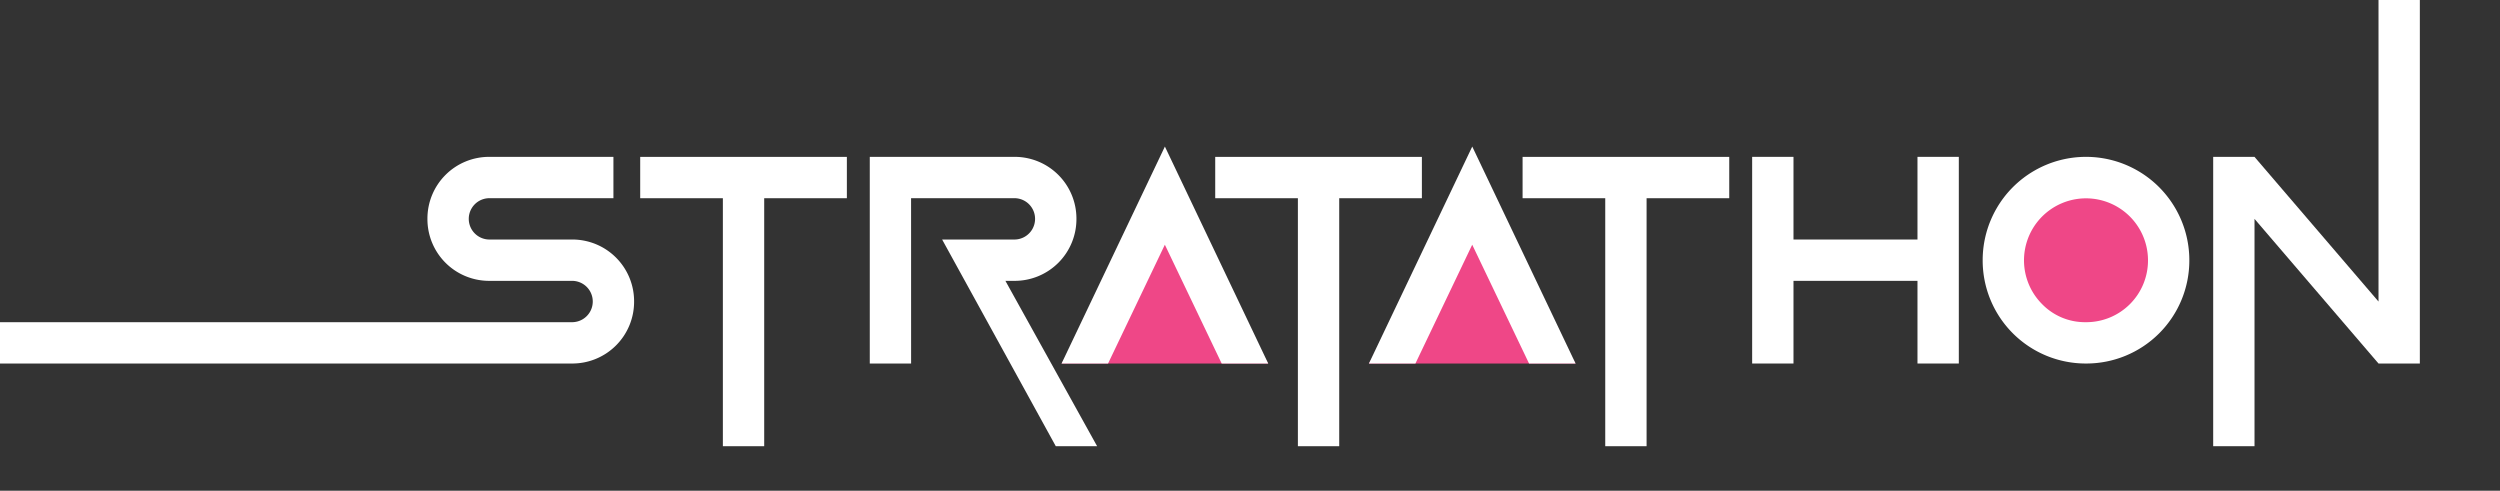 <svg id="Layer_1" data-name="Layer 1" xmlns="http://www.w3.org/2000/svg" viewBox="0 0 846.8 166.22"><rect x="0" y="0" width="846.8" height="166.22" fill="#333333" stroke="none"/><defs><style>.cls-1{fill:#ef4787;}.cls-2{fill:#fff;}</style></defs><polyline class="cls-1" points="359.57 123.13 394.56 67.14 429.56 123.13"/><polyline class="cls-1" points="463.68 123.13 498.67 67.14 533.67 123.13"/><circle class="cls-1" cx="706.57" cy="88.14" r="25.52"/><path class="cls-2" d="M193.78,123.13H0v-14H193.78a7,7,0,1,0,0-14h-28a20.9,20.9,0,0,1-21-21,20.9,20.9,0,0,1,21-21h42v14h-42a7,7,0,1,0,0,14h28a20.91,20.91,0,0,1,21,21,20.91,20.91,0,0,1-21,21Z"/><path class="cls-2" d="M258.85,67.14v84h-14v-84h-28v-14h70v14Z"/><path class="cls-2" d="M308.61,123.13h-14v-70h49a20.91,20.91,0,0,1,21,21,20.91,20.91,0,0,1-21,21h-3.06l31.06,56h-14l-38.49-70H343.6a7,7,0,1,0,0-14h-35Z"/><path class="cls-2" d="M359.57,123.13l35-73.49,35,73.49H413.81L394.56,82.89l-19.24,40.24Z"/><path class="cls-2" d="M453.62,67.14v84h-14v-84h-28v-14h70v14Z"/><path class="cls-2" d="M463.68,123.13l35-73.49,35,73.49H517.92L498.67,82.89l-19.24,40.24Z"/><path class="cls-2" d="M557.73,67.14v84h-14v-84h-28v-14h70v14Z"/><path class="cls-2" d="M607.49,95.13v28h-14v-70h14v28h42v-28h14v70h-14v-28Z"/><path class="cls-2" d="M706.57,123.13a34.91,34.91,0,0,1-35-35,35,35,0,1,1,70,0,34.89,34.89,0,0,1-35,35Zm0-14a20.9,20.9,0,0,0,21-21A21,21,0,1,0,691.69,103,20.27,20.27,0,0,0,706.57,109.13Z"/><path class="cls-2" d="M763.65,74.14v77h-14v-98h14l42,49V-63.22h14V123.13h-14Z"/></svg>
